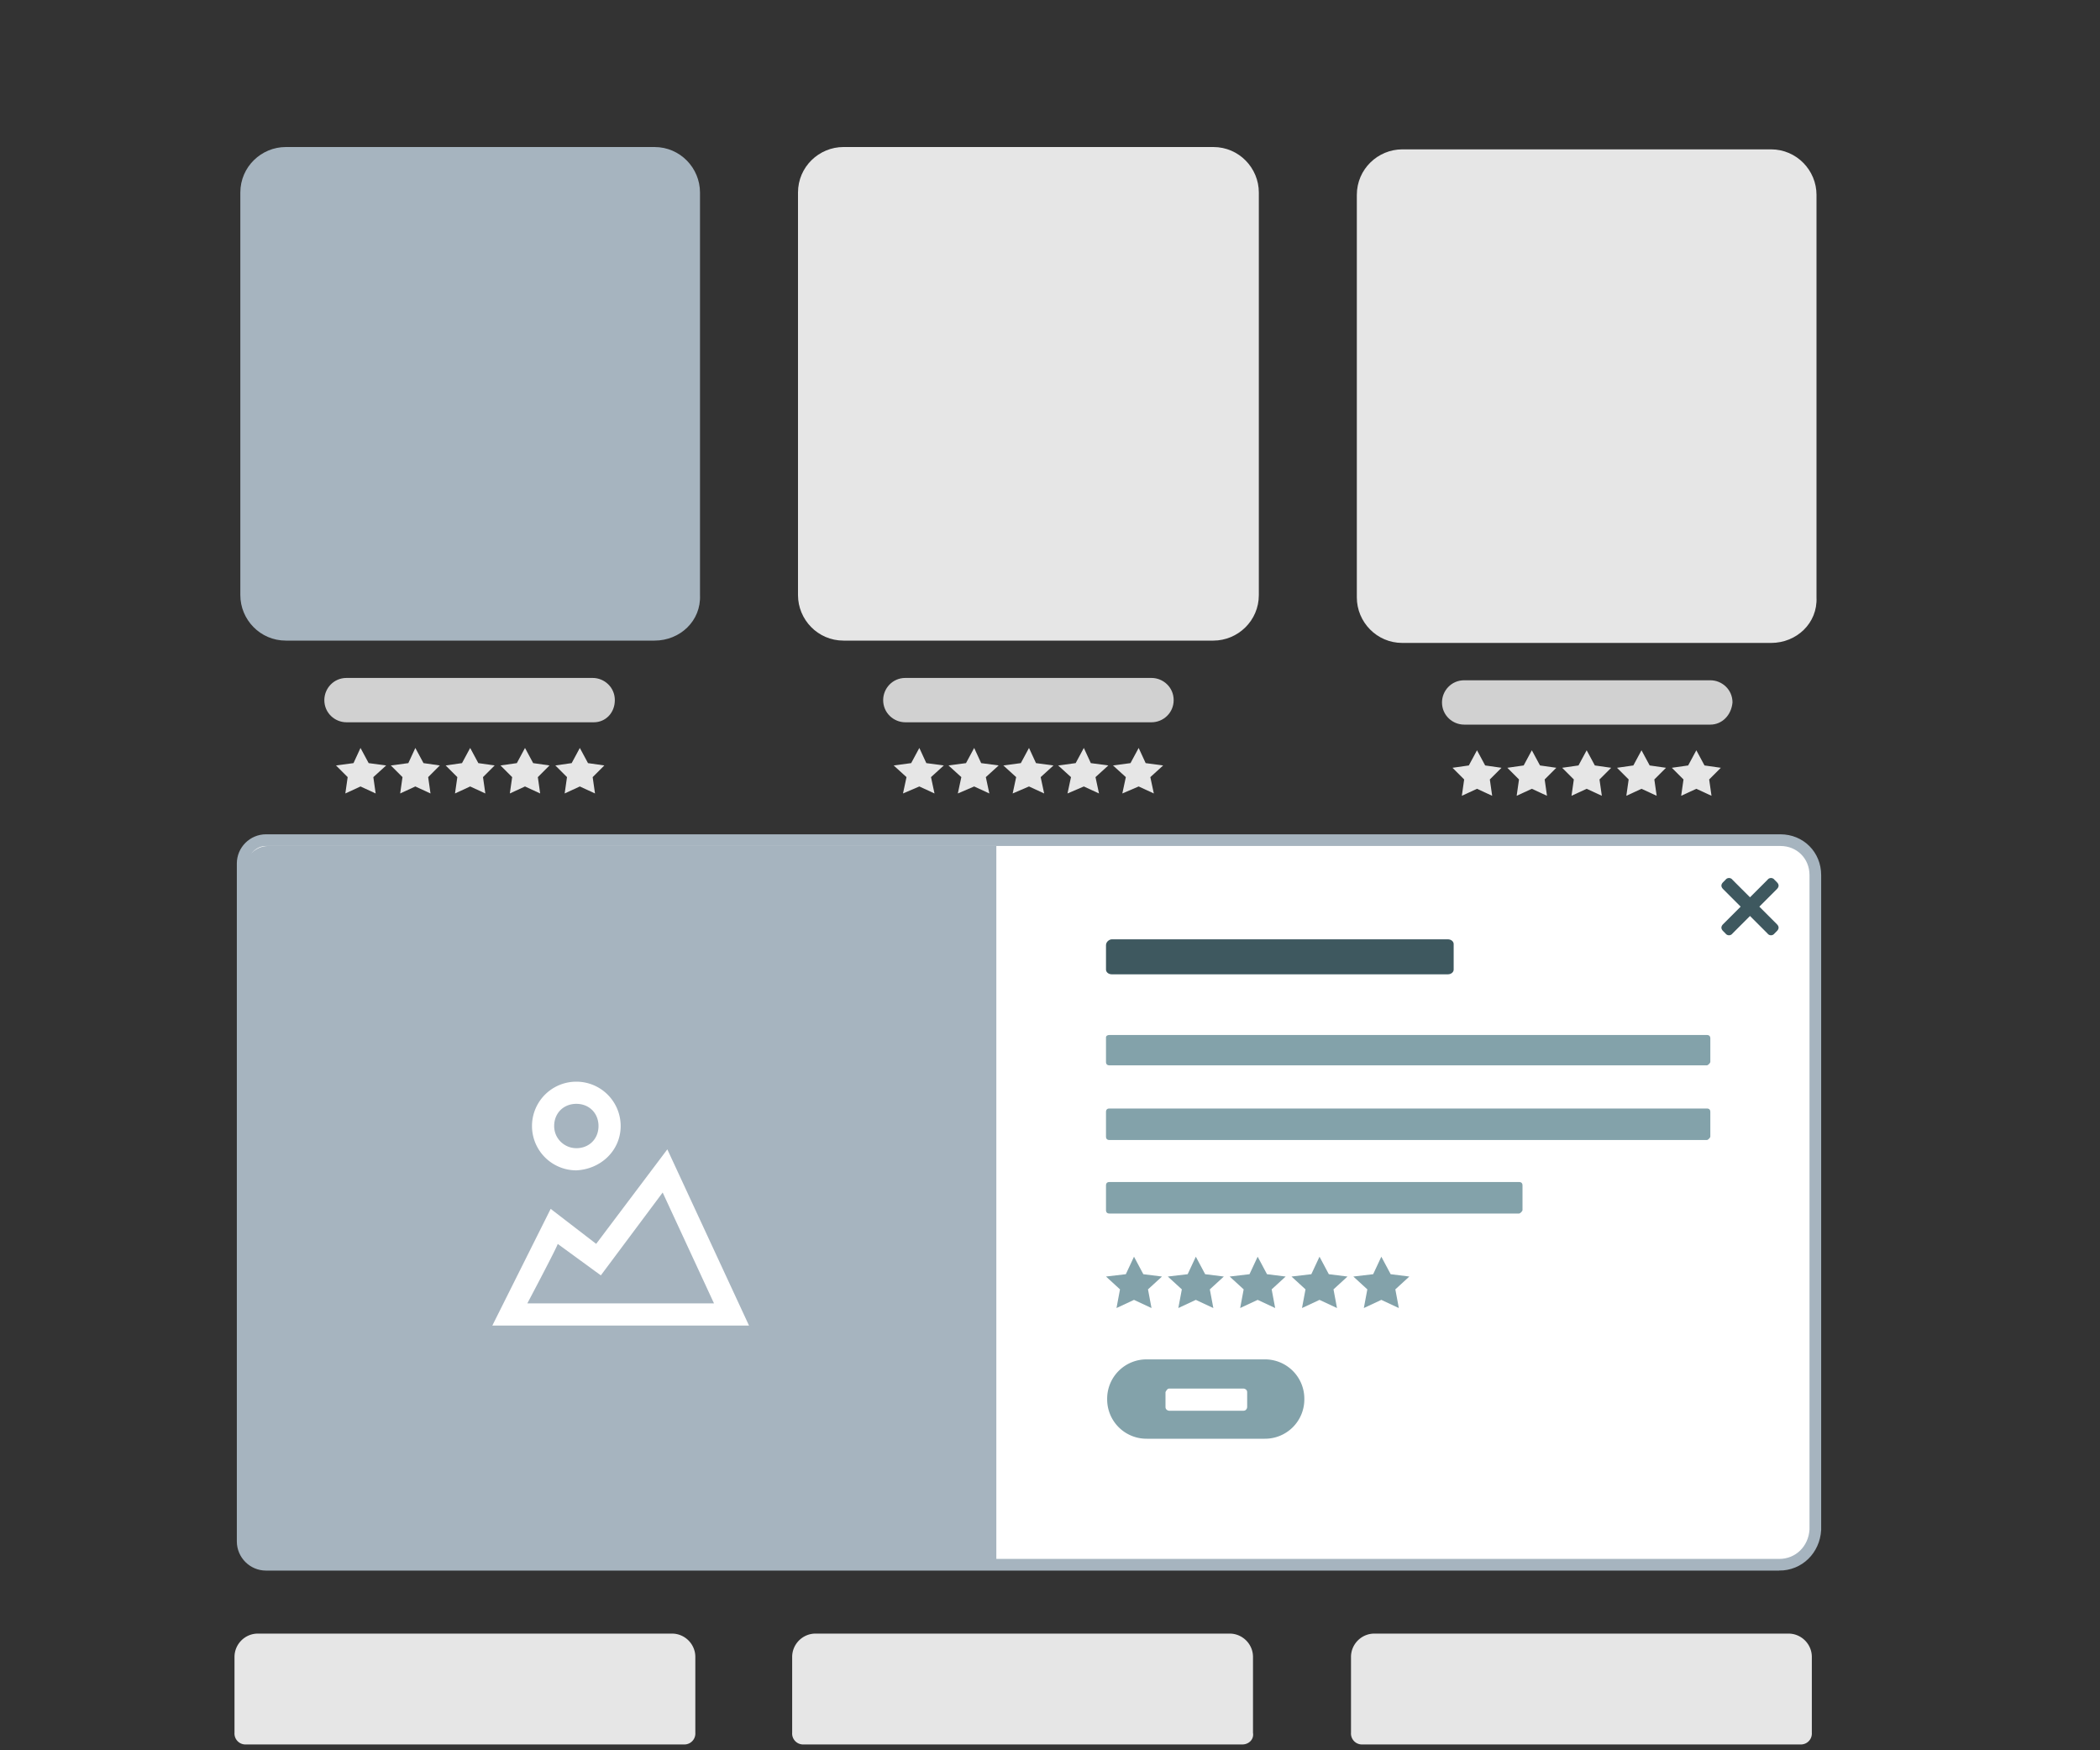 <svg xmlns="http://www.w3.org/2000/svg" xmlns:xlink="http://www.w3.org/1999/xlink" viewBox="0 0 180 150" xmlns:v="https://vecta.io/nano"><rect x="0" y="0" width="180" height="150" fill="#333333" stroke="none"/><g fill="#e6e6e6"><path d="M30.9 64.1l.7 1.3 1.5.2-1.1 1 .2 1.4-1.3-.6-1.3.6.2-1.4-1-1 1.5-.2zm4.7 0l.7 1.3 1.4.2-1 1 .2 1.4-1.3-.6-1.3.6.2-1.4-1-1 1.5-.2z"/><use xlink:href="#B"/><use xlink:href="#B" x="4.7"/><path d="M49.7 64.1l.7 1.3 1.4.2-1 1L51 68l-1.3-.6-1.3.6.2-1.4-1-1 1.4-.2z"/></g><path d="M56.1 54.9H24.5c-2.2 0-3.9-1.8-3.9-3.9V16.5c0-2.2 1.8-3.9 3.9-3.9h31.6c2.2 0 3.9 1.8 3.9 3.9V51c.1 2.2-1.7 3.9-3.9 3.9z" fill="#a6b4bf"/><path d="M50.9 61.9H29.7c-1 0-1.9-.8-1.9-1.9h0c0-1 .8-1.9 1.9-1.9h21.1c1 0 1.9.8 1.9 1.9h0c0 1.1-.8 1.9-1.8 1.9z" fill="#d1d1d1"/><g fill="#e6e6e6"><use xlink:href="#C"/><use xlink:href="#C" x="4.7"/><use xlink:href="#C" x="9.4"/><use xlink:href="#C" x="14.1"/><use xlink:href="#C" x="18.8"/><path d="M104 54.9H72.3c-2.2 0-3.9-1.8-3.9-3.9V16.5c0-2.2 1.8-3.9 3.9-3.9H104c2.2 0 3.9 1.8 3.9 3.9V51c0 2.2-1.8 3.9-3.9 3.9z"/></g><path d="M98.7 61.9H77.6c-1 0-1.9-.8-1.9-1.9h0c0-1 .8-1.9 1.9-1.9h21.1c1 0 1.9.8 1.9 1.9h0c0 1.1-.9 1.9-1.9 1.9z" fill="#d1d1d1"/><g fill="#e6e6e6"><use xlink:href="#B" x="86.3" y="0.2"/><use xlink:href="#B" x="91" y="0.2"/><use xlink:href="#B" x="95.7" y="0.2"/><use xlink:href="#B" x="100.4" y="0.2"/><use xlink:href="#B" x="105.1" y="0.2"/><path d="M151.8 55.1h-31.6c-2.2 0-3.9-1.8-3.9-3.9V16.7c0-2.2 1.8-3.9 3.9-3.9h31.6c2.2 0 3.9 1.8 3.9 3.9v34.5c.1 2.2-1.7 3.9-3.9 3.9z"/></g><path d="M146.6 62.1h-21.1c-1 0-1.9-.8-1.9-1.9h0c0-1 .8-1.9 1.9-1.9h21.1c1 0 1.9.8 1.9 1.9h0c-.1 1.1-.9 1.9-1.9 1.9z" fill="#d1d1d1"/><path d="M58.6 149.5H21.1a.94.94 0 0 1-1-1V142c0-1.1.9-2 2-2h35.5c1.1 0 2 .9 2 2v6.5a.94.94 0 0 1-1 1zm47.9 0H68.9a.94.94 0 0 1-1-1V142c0-1.1.9-2 2-2h35.5c1.1 0 2 .9 2 2v6.5c.1.6-.4 1-.9 1zm47.8 0h-37.5a.94.94 0 0 1-1-1V142c0-1.1.9-2 2-2h35.5c1.1 0 2 .9 2 2v6.5a.94.94 0 0 1-1 1z" fill="#e6e6e6"/><path d="M152.5 134.1H23.8c-1.7 0-3-1.3-3-3V73.8a1.79 1.79 0 0 1 1.8-1.8h130c1.7 0 3 1.3 3 3v56.1c-.1 1.7-1.4 3-3.1 3z" fill="#fff"/><path d="M152.5 134.1H22.8c-1.1 0-2-.9-2-2V74c0-1.1.9-2 2-2h129.8c1.7 0 3 1.3 3 3v56.1c-.1 1.7-1.4 3-3.1 3z" fill="none" stroke="#a6b4bf" stroke-miterlimit="10"/><path d="M85.4 133.7H23c-1.1 0-2-.9-2-2V74.5c0-1.1.9-2 2-2h62.4v61.2z" fill="#a6b4bf"/><path d="M45.2 111.7h16l-4.4-9.5-5.3 7.1-3.7-2.7c.1 0-2.6 5.1-2.6 5.1zm5.9-5.1l6.1-8.1 7 15.1h-22l5-10 3.9 3zm-1.7-6.3a3.8 3.8 0 0 1 0-7.6 3.8 3.8 0 0 1 3.8 3.8c0 2.1-1.7 3.7-3.8 3.8zm0-1.9c1.1 0 1.9-.8 1.9-1.9s-.8-1.9-1.9-1.9-1.9.8-1.9 1.9.9 1.9 1.9 1.9z" fill="#fff"/><path d="M95.3 80.5h28.8c.3 0 .5.2.5.4v2.2c0 .2-.2.4-.5.4H95.3c-.3 0-.5-.2-.5-.4V81c0-.3.3-.5.5-.5z" fill="#3e585f"/><path d="M95.1 88.7h51.2c.2 0 .3.1.3.3v2c0 .1-.2.3-.3.3H95.1c-.2 0-.3-.1-.3-.3v-2.1c0-.1.1-.2.3-.2zm0 6.3h51.2c.2 0 .3.1.3.3v2.1c0 .1-.2.3-.3.3H95.1c-.2 0-.3-.1-.3-.3v-2.1c0-.2.1-.3.3-.3zm0 6.3h35.1c.2 0 .3.1.3.3v2.1c0 .1-.2.3-.3.3H95.1c-.2 0-.3-.1-.3-.3v-2.1c0-.2.1-.3.3-.3zm3.2 15.2h10.1a3.37 3.37 0 0 1 3.4 3.4h0a3.37 3.37 0 0 1-3.4 3.4H98.3a3.37 3.37 0 0 1-3.4-3.4h0a3.37 3.37 0 0 1 3.4-3.4z" fill="#83a2aa"/><path d="M100.2 119h6.4c.1 0 .3.1.3.3v1.3c0 .1-.1.3-.3.3h-6.4c-.1 0-.3-.1-.3-.3v-1.3c.1-.2.2-.3.3-.3z" fill="#fff"/><g fill="#83a2aa"><use xlink:href="#D"/><use xlink:href="#D" x="5.3"/><use xlink:href="#D" x="10.6"/><use xlink:href="#D" x="15.9"/><use xlink:href="#D" x="21.2"/></g><path d="M150.8 77.7l1.5-1.5c.2-.2.2-.4 0-.6l-.2-.2a.37.37 0 0 0-.6 0l-1.5 1.5-1.5-1.5a.37.37 0 0 0-.6 0l-.2.2c-.2.2-.2.4 0 .6l1.5 1.5-1.5 1.5c-.2.2-.2.4 0 .6l.2.2a.37.37 0 0 0 .6 0l1.5-1.5 1.5 1.5a.37.37 0 0 0 .6 0l.2-.2c.2-.2.2-.4 0-.6l-1.5-1.5z" fill="#3e585f"/><defs ><path id="B" d="M40.3 64.1l.7 1.3 1.4.2-1 1 .2 1.4-1.3-.6-1.3.6.2-1.4-1-1 1.4-.2z"/><path id="C" d="M78.8 64.1l.6 1.3 1.5.2-1.1 1 .3 1.4-1.3-.6-1.4.6.3-1.4-1.1-1 1.5-.2z"/><path id="D" d="M97.2 107.7l.8 1.5 1.6.2-1.2 1.1.3 1.6-1.5-.7-1.5.7.3-1.6-1.2-1.1 1.7-.2z"/></defs></svg>